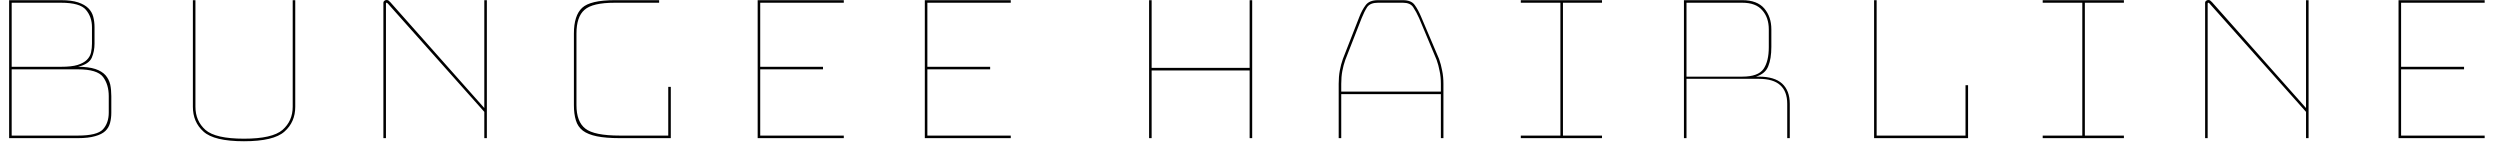 <svg width="137" height="8" viewBox="0 0 137 8" fill="none" xmlns="http://www.w3.org/2000/svg">
<path d="M4.27 7.57H0.5V0.01H3.34C3.727 0.01 4.04 0.05 4.28 0.13C4.52 0.21 4.707 0.317 4.84 0.45C4.973 0.583 5.063 0.74 5.11 0.92C5.157 1.1 5.18 1.29 5.18 1.49V2.39C5.18 2.67 5.13 2.927 5.03 3.16C4.93 3.393 4.68 3.56 4.28 3.66C4.66 3.66 4.973 3.7 5.22 3.78C5.46 3.86 5.647 3.973 5.78 4.12C5.907 4.267 5.993 4.437 6.04 4.63C6.08 4.823 6.1 5.037 6.1 5.27V6.17C6.1 6.377 6.077 6.567 6.03 6.74C5.983 6.913 5.897 7.06 5.77 7.18C5.643 7.3 5.46 7.393 5.22 7.46C4.973 7.533 4.657 7.57 4.27 7.57ZM3.34 0.15H0.64V3.66H3.34C3.727 3.66 4.03 3.627 4.25 3.56C4.477 3.487 4.647 3.393 4.76 3.28C4.88 3.16 4.957 3.023 4.99 2.87C5.023 2.717 5.04 2.557 5.04 2.39V1.49C5.04 1.117 4.93 0.8 4.71 0.54C4.497 0.28 4.04 0.15 3.34 0.15ZM4.28 3.8H0.64V7.43H4.27C4.97 7.43 5.427 7.317 5.64 7.09C5.853 6.857 5.96 6.55 5.96 6.17V5.27C5.96 4.85 5.857 4.5 5.65 4.22C5.437 3.94 4.98 3.8 4.28 3.8ZM10.57 5.85V0.01H10.71V5.85C10.71 6.37 10.893 6.793 11.26 7.12C11.627 7.44 12.33 7.6 13.37 7.6C14.403 7.6 15.107 7.44 15.48 7.12C15.853 6.793 16.04 6.37 16.04 5.85V0.01H16.18V5.85C16.18 6.41 15.983 6.863 15.59 7.21C15.197 7.563 14.457 7.74 13.37 7.74C12.277 7.74 11.537 7.563 11.15 7.21C10.763 6.863 10.57 6.41 10.57 5.85ZM21.39 0.12L26.54 5.92V0.01H26.68V7.57H26.54V6.13L21.25 0.19C21.237 0.183 21.223 0.173 21.21 0.16C21.197 0.153 21.187 0.15 21.18 0.15C21.167 0.15 21.16 0.153 21.16 0.16C21.153 0.173 21.15 0.183 21.15 0.19V7.57H21.01V0.16C21.01 0.107 21.03 0.067 21.07 0.04C21.103 0.013 21.14 0 21.18 0C21.213 0 21.247 0.007 21.28 0.02C21.307 0.04 21.343 0.073 21.39 0.12ZM36.76 7.57H33.97C33.457 7.57 33.037 7.537 32.71 7.47C32.383 7.403 32.127 7.3 31.94 7.16C31.753 7.013 31.627 6.827 31.56 6.6C31.487 6.367 31.45 6.087 31.45 5.76V1.84C31.45 1.18 31.6 0.71 31.9 0.43C32.2 0.15 32.797 0.01 33.69 0.01H36.12V0.15H33.69C32.87 0.15 32.317 0.28 32.03 0.54C31.737 0.793 31.59 1.227 31.59 1.84V5.76C31.59 6.367 31.753 6.797 32.08 7.05C32.4 7.303 33.03 7.43 33.97 7.43H36.62V4.76H36.76V7.57ZM41.66 7.43H46.24V7.57H41.52V0.01H46.24V0.15H41.66V3.66H45.1V3.8H41.66V7.43ZM50.82 7.43H55.39V7.57H50.68V0.01H55.39V0.15H50.82V3.66H54.26V3.8H50.82V7.43ZM63.11 7.57H62.97V0.01H63.11V3.72H68.48V0.01H68.62V7.57H68.48V3.86H63.11V7.57ZM73.5 4.59V5.02H78.96V4.59C78.96 4.337 78.937 4.103 78.89 3.89C78.85 3.677 78.797 3.477 78.73 3.29L77.77 1C77.663 0.76 77.553 0.557 77.44 0.39C77.333 0.23 77.147 0.15 76.88 0.15H75.51C75.23 0.15 75.033 0.23 74.92 0.39C74.813 0.557 74.713 0.757 74.62 0.99L73.72 3.29C73.653 3.477 73.6 3.677 73.56 3.89C73.52 4.103 73.5 4.337 73.5 4.59ZM79.1 7.57H78.96V5.16H73.5V7.57H73.36V4.59C73.36 4.33 73.38 4.09 73.42 3.87C73.46 3.65 73.517 3.437 73.59 3.23L74.49 0.93C74.59 0.67 74.707 0.453 74.84 0.28C74.973 0.1 75.197 0.01 75.51 0.01H76.88C77.193 0.01 77.41 0.1 77.53 0.28C77.657 0.453 77.777 0.677 77.89 0.95L78.86 3.23C78.933 3.437 78.99 3.65 79.03 3.87C79.077 4.09 79.1 4.33 79.1 4.59V7.57ZM87.79 7.43V7.57H83.34V7.43H85.51V0.15H83.34V0.01H87.79V0.15H85.65V7.43H87.79ZM95.48 0.15H92.42V4.2H95.48C96.053 4.2 96.44 4.06 96.64 3.78C96.833 3.5 96.93 3.103 96.93 2.59V1.61C96.93 1.177 96.81 0.827 96.57 0.56C96.337 0.287 95.973 0.15 95.48 0.15ZM92.42 4.32V7.57H92.28V0.01H95.48C96.02 0.01 96.42 0.16 96.68 0.46C96.94 0.767 97.07 1.15 97.07 1.61V2.57C97.07 3.003 97.013 3.357 96.9 3.63C96.793 3.903 96.57 4.093 96.23 4.2H96.39C96.957 4.2 97.38 4.327 97.66 4.58C97.94 4.84 98.08 5.21 98.08 5.69V7.57H97.94V5.69C97.94 5.237 97.813 4.897 97.56 4.67C97.307 4.437 96.917 4.32 96.39 4.32H92.42ZM107.85 7.57H102.7V0.01H102.84V7.43H107.71V4.67H107.85V7.57ZM116.39 7.43V7.57H111.94V7.43H114.11V0.15H111.94V0.01H116.39V0.15H114.25V7.43H116.39ZM121.22 0.12L126.37 5.92V0.01H126.51V7.57H126.37V6.13L121.08 0.19C121.073 0.183 121.063 0.173 121.05 0.16C121.037 0.153 121.023 0.15 121.01 0.15C121.003 0.15 120.997 0.153 120.99 0.16C120.983 0.173 120.98 0.183 120.98 0.19V7.57H120.84V0.16C120.84 0.107 120.86 0.067 120.9 0.04C120.94 0.013 120.977 0 121.01 0C121.05 0 121.083 0.007 121.11 0.02C121.137 0.04 121.173 0.073 121.22 0.12ZM131.58 7.43H136.16V7.57H131.44V0.01H136.16V0.15H131.58V3.66H135.03V3.8H131.58V7.43Z" fill="black"/>
</svg>
